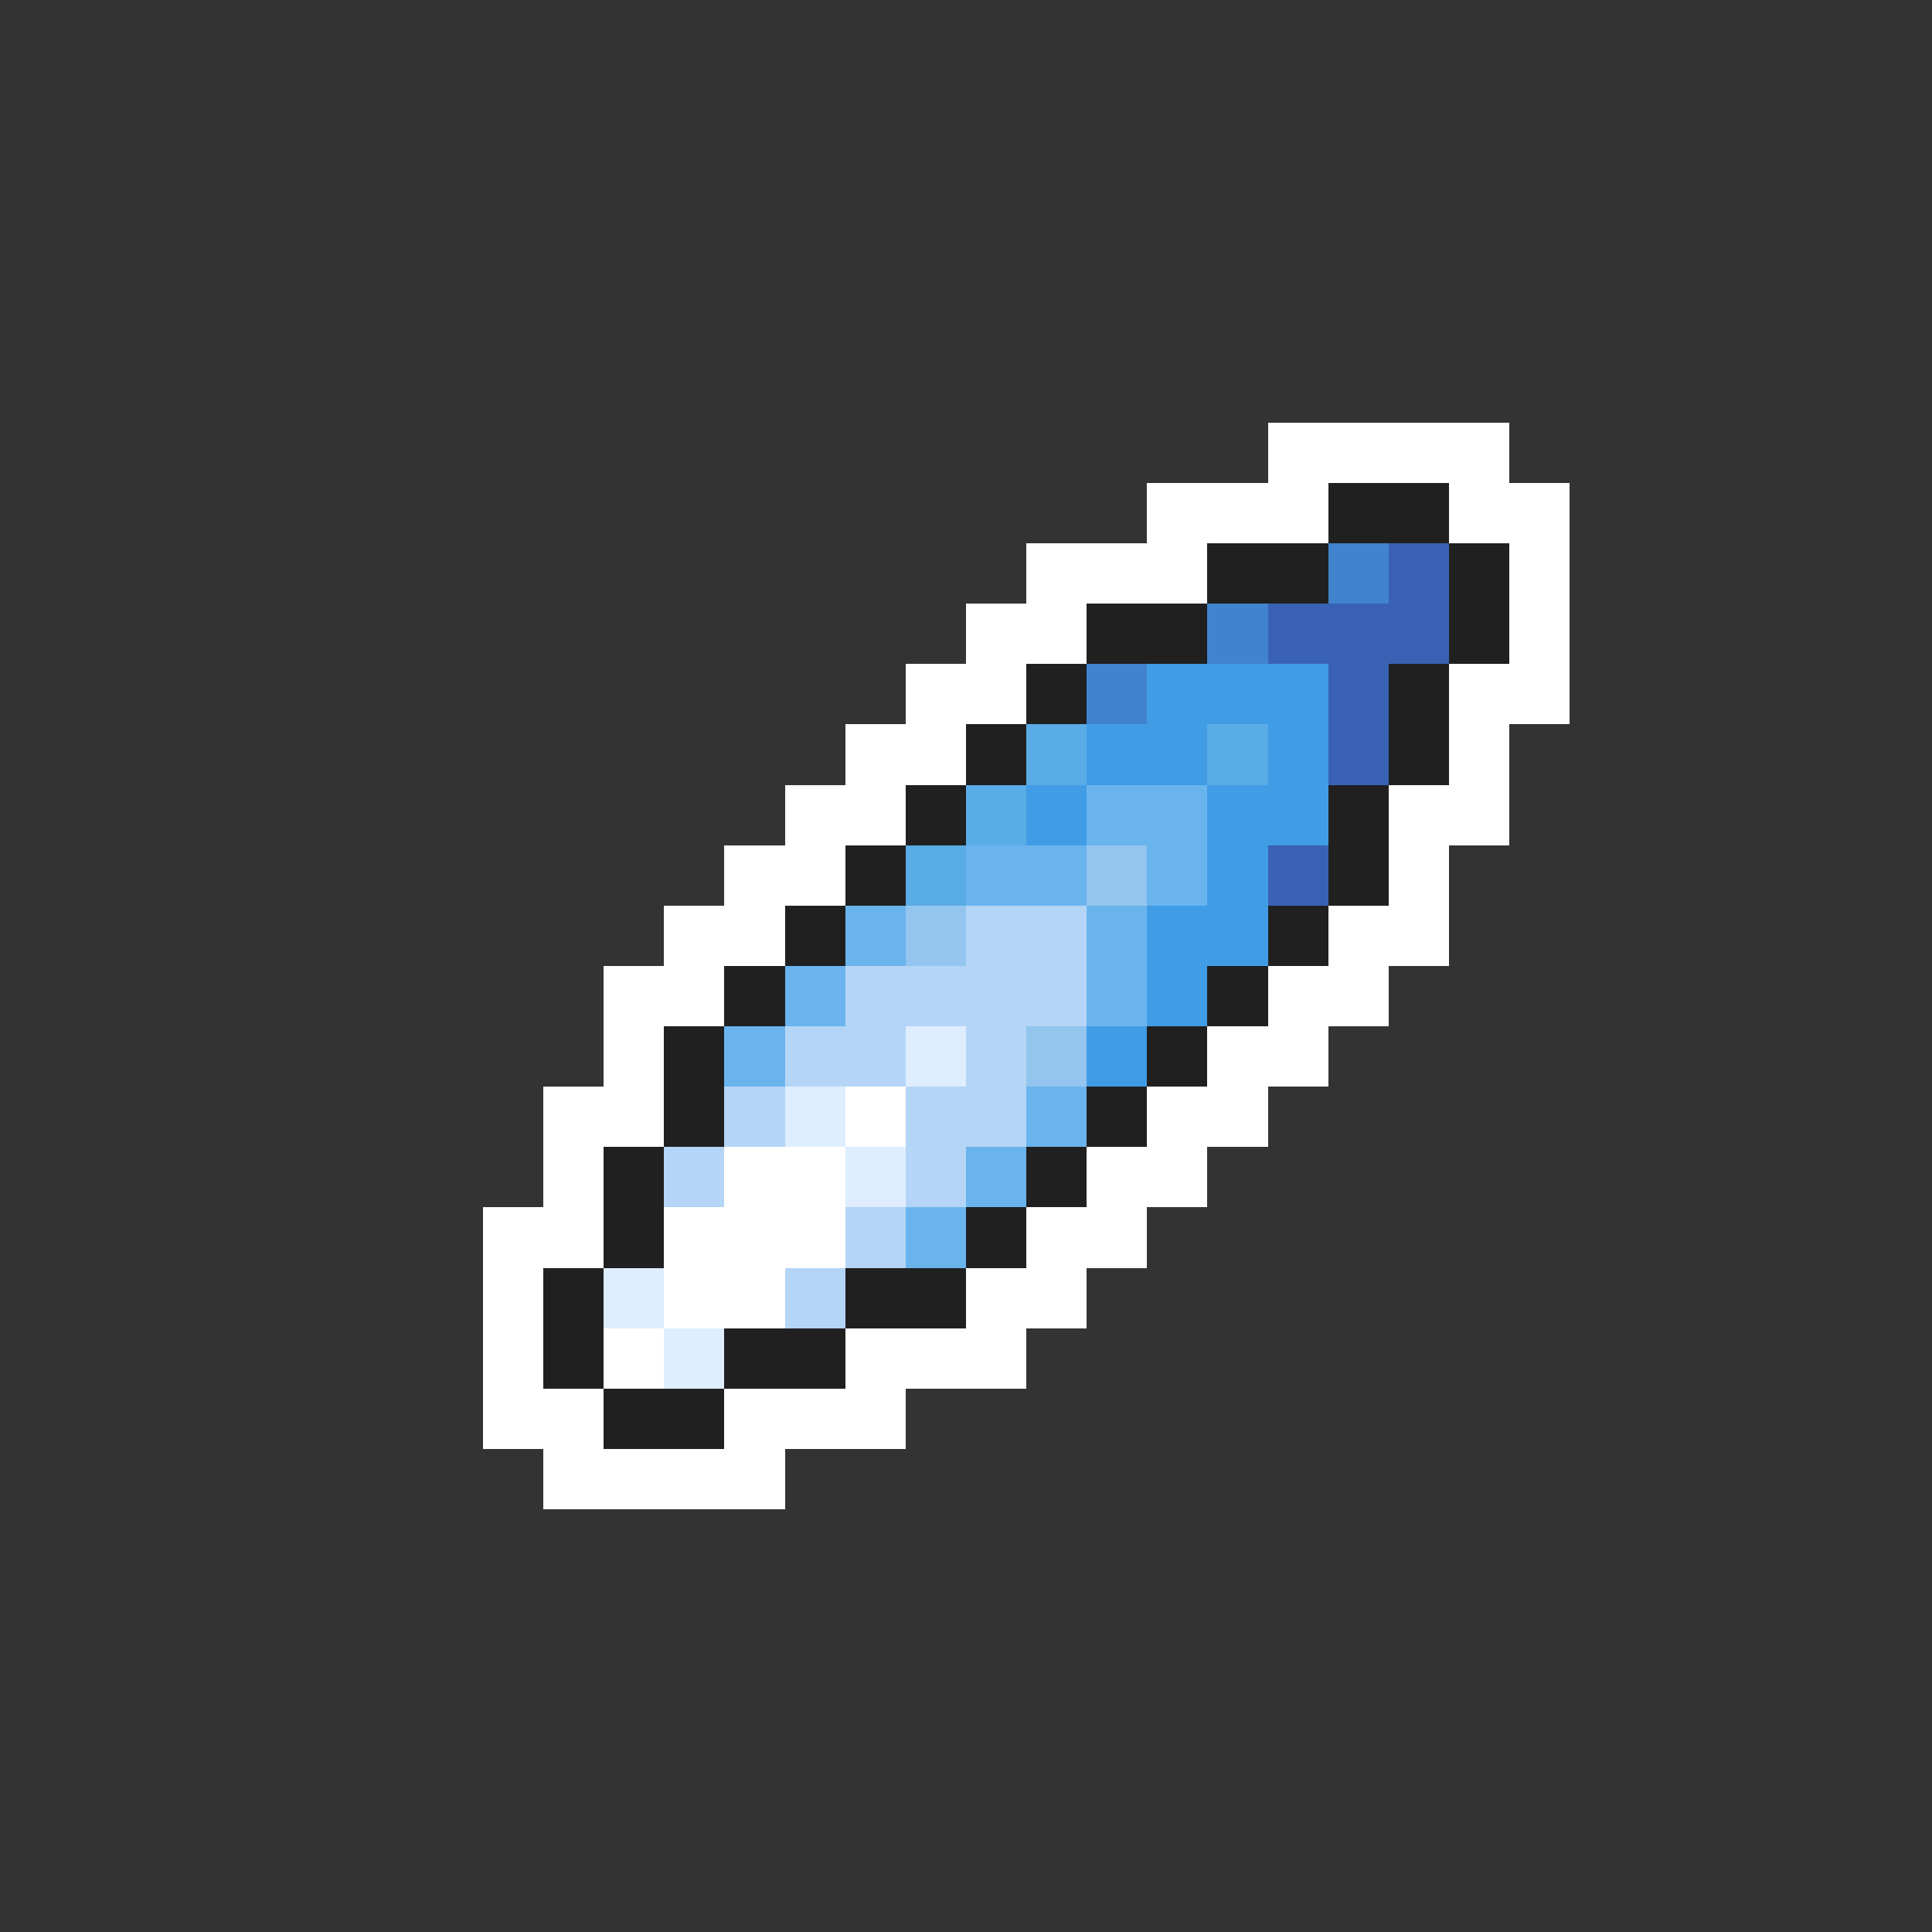 <svg xmlns="http://www.w3.org/2000/svg" viewBox="0 -0.5 32 32" shape-rendering="crispEdges">
<rect x="0" y="-0.5" width="32" height="32" fill="#333333" stroke="none"/>
<path stroke="#ffffff" d="M21 7h4M19 8h3M24 8h2M17 9h3M25 9h1M16 10h2M25 10h1M15 11h2M24 11h2M14 12h2M24 12h1M13 13h2M23 13h2M12 14h2M23 14h1M11 15h2M22 15h2M10 16h2M21 16h2M10 17h1M20 17h2M9 18h2M14 18h1M19 18h2M9 19h1M12 19h2M18 19h2M8 20h2M11 20h3M17 20h2M8 21h1M11 21h2M16 21h2M8 22h1M10 22h1M14 22h3M8 23h2M12 23h3M9 24h4" />
<path stroke="#202020" d="M22 8h2M20 9h2M24 9h1M18 10h2M24 10h1M17 11h1M23 11h1M16 12h1M23 12h1M15 13h1M22 13h1M14 14h1M22 14h1M13 15h1M21 15h1M12 16h1M20 16h1M11 17h1M19 17h1M11 18h1M18 18h1M10 19h1M17 19h1M10 20h1M16 20h1M9 21h1M14 21h2M9 22h1M12 22h2M10 23h2" />
<path stroke="#4183cd" d="M22 9h1M20 10h1M18 11h1" />
<path stroke="#3962b4" d="M23 9h1M21 10h3M22 11h1M22 12h1M21 14h1" />
<path stroke="#419ce6" d="M19 11h3M18 12h2M21 12h1M17 13h1M20 13h2M20 14h1M19 15h2M19 16h1M18 17h1" />
<path stroke="#5aace6" d="M17 12h1M20 12h1M16 13h1M15 14h1" />
<path stroke="#6ab4ee" d="M18 13h2M16 14h2M19 14h1M14 15h1M18 15h1M13 16h1M18 16h1M12 17h1M17 18h1M16 19h1M15 20h1" />
<path stroke="#94c5ee" d="M18 14h1M15 15h1M17 17h1" />
<path stroke="#b4d5f6" d="M16 15h2M14 16h4M13 17h2M16 17h1M12 18h1M15 18h2M11 19h1M15 19h1M14 20h1M13 21h1" />
<path stroke="#deeeff" d="M15 17h1M13 18h1M14 19h1M10 21h1M11 22h1" />
</svg>